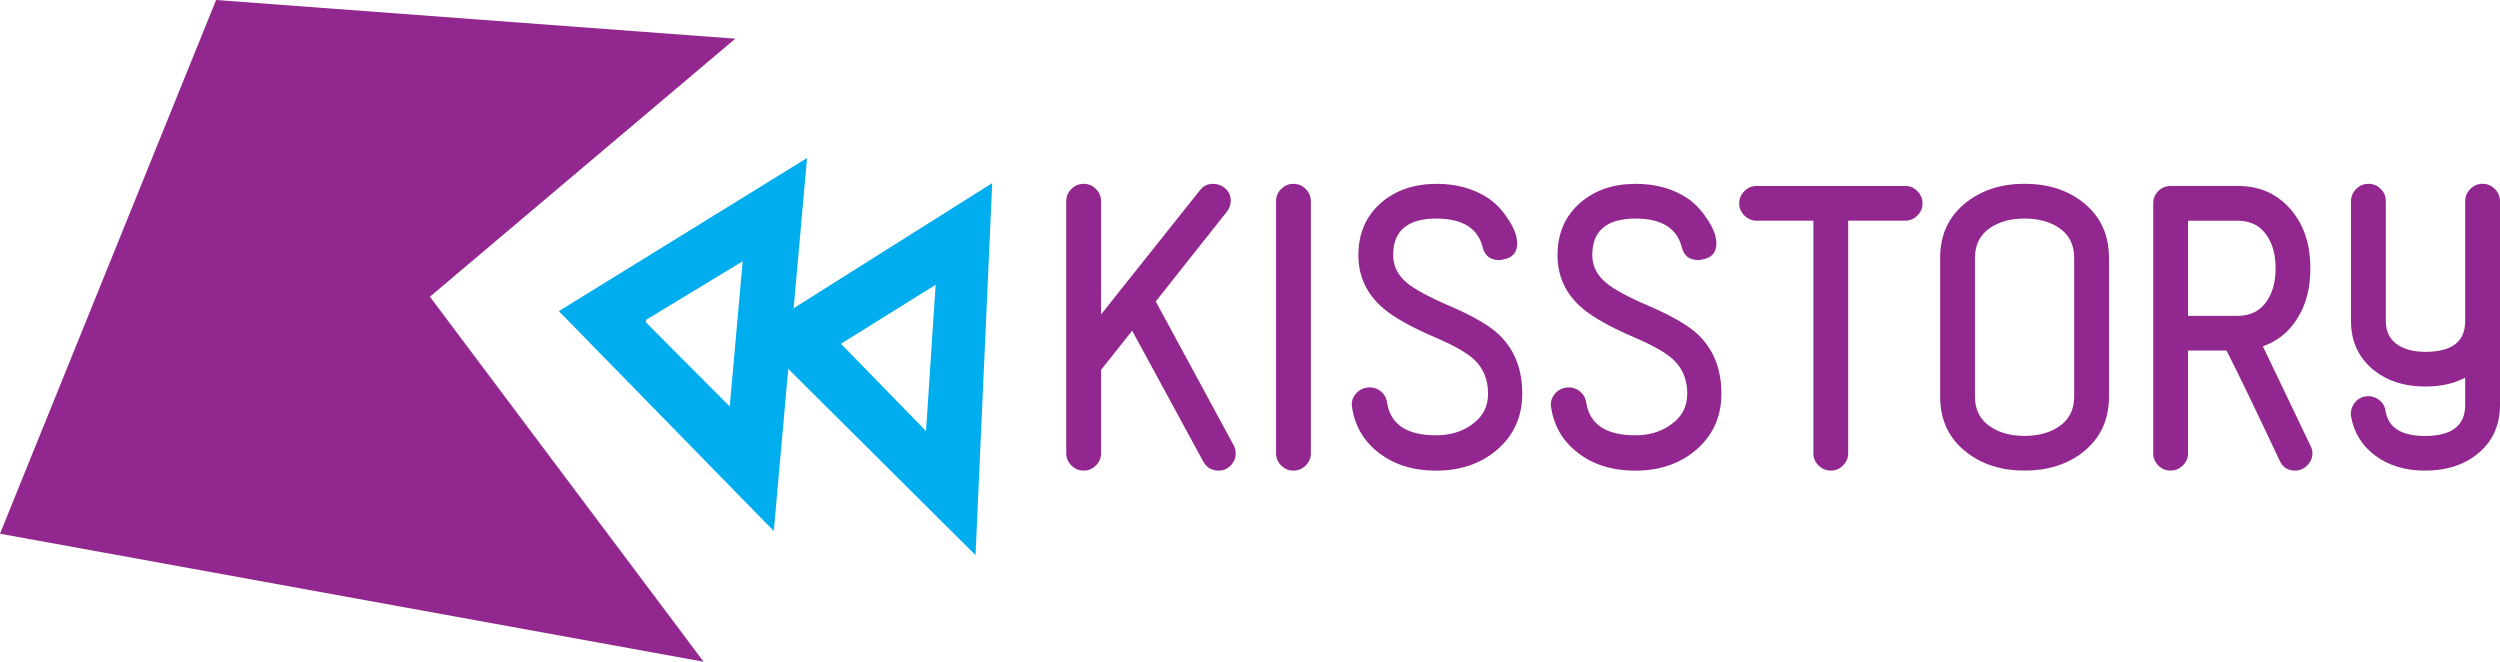 <svg xmlns="http://www.w3.org/2000/svg" height="158.82" width="600" viewBox="0 0 158.75 42.021"><g fill="#92278f"><path d="m73.39 19.14l4.942 9.125c.088.165.136.337.136.518 0 .301-.108.558-.317.775s-.462.325-.763.325c-.449 0-.779-.197-.987-.586l-4.509-8.298-1.975 2.489v5.295c0 .297-.108.558-.329.775-.217.217-.478.325-.775.325-.301 0-.562-.108-.779-.325s-.329-.474-.329-.775v-16.01c0-.301.112-.558.329-.775s.478-.325.779-.325c.297 0 .558.108.775.325.221.217.329.474.329.771v7.198l6.283-7.893c.209-.269.486-.401.831-.401.269 0 .506.08.718.245.269.208.402.485.402.831 0 .253-.08.485-.245.694z"/><path d="m81.03 28.784v-16.01c0-.301.108-.558.325-.775.221-.217.478-.325.779-.325s.558.108.779.325c.216.217.325.474.325.775v16.01c0 .301-.109.558-.325.775-.221.217-.478.325-.779.325s-.558-.108-.779-.325c-.217-.217-.325-.474-.325-.775"/><path d="m91.22 11.673c1.229 0 2.288.285 3.188.851.477.297.907.727 1.28 1.277.434.614.651 1.164.651 1.658 0 .57-.285.903-.855 1.01-.105.032-.201.044-.293.044-.554 0-.9-.261-1.032-.787-.301-1.228-1.285-1.847-2.951-1.847-1.827 0-2.742.775-2.742 2.313 0 .69.285 1.272.851 1.75.498.422 1.413.919 2.754 1.494 1.337.578 2.317 1.128 2.931 1.65 1.108.959 1.662 2.26 1.662 3.906 0 1.497-.562 2.71-1.682 3.637-1.02.839-2.285 1.257-3.794 1.257-1.433 0-2.638-.37-3.609-1.113-.972-.738-1.546-1.714-1.726-2.926-.045-.301.024-.57.212-.807.189-.241.43-.381.731-.426.313-.048.594.02.839.201s.389.418.438.719c.208 1.405 1.248 2.107 3.119 2.107.867 0 1.61-.216 2.224-.65.719-.482 1.076-1.144 1.076-1.995 0-.883-.293-1.602-.875-2.156-.462-.434-1.273-.895-2.425-1.389-1.57-.671-2.69-1.301-3.364-1.883-1.048-.895-1.57-2.02-1.57-3.364 0-1.389.486-2.501 1.457-3.34.916-.791 2.084-1.189 3.505-1.189"/><path d="m103.86 11.673c1.23 0 2.3.285 3.19.851.48.297.91.727 1.28 1.277.44.614.66 1.164.66 1.658 0 .57-.29.903-.86 1.01-.11.032-.2.044-.29.044-.56 0-.9-.261-1.04-.787-.3-1.228-1.28-1.847-2.94-1.847-1.83 0-2.75.775-2.75 2.313 0 .69.29 1.272.86 1.75.49.422 1.4.919 2.75 1.494 1.34.578 2.31 1.128 2.93 1.65 1.1.959 1.66 2.26 1.66 3.906 0 1.497-.56 2.71-1.68 3.637-1.02.839-2.28 1.257-3.8 1.257-1.43 0-2.64-.37-3.61-1.113-.972-.738-1.546-1.714-1.727-2.926-.044-.301.028-.57.217-.807.185-.241.43-.381.727-.426.313-.048.593.02.843.201.24.181.39.418.44.719.21 1.405 1.25 2.107 3.12 2.107.87 0 1.61-.216 2.22-.65.72-.482 1.08-1.144 1.08-1.995 0-.883-.29-1.602-.88-2.156-.46-.434-1.27-.895-2.42-1.389-1.57-.671-2.69-1.301-3.37-1.883-1.045-.895-1.567-2.02-1.567-3.364 0-1.389.485-2.501 1.457-3.34.92-.791 2.08-1.189 3.5-1.189"/><path d="m111.54 11.809h9.44c.3 0 .56.108.77.325.22.221.33.477.33.779 0 .297-.11.558-.33.774-.21.217-.47.326-.77.326h-3.62v14.769c0 .301-.11.558-.33.775-.21.217-.47.325-.77.325s-.56-.108-.78-.325-.33-.474-.33-.775v-14.769h-3.61c-.3 0-.55-.109-.77-.326-.22-.216-.33-.477-.33-.774 0-.302.11-.558.33-.779.22-.217.47-.325.77-.325"/><path d="m124.87 12.84c1-.779 2.23-1.169 3.68-1.169 1.48 0 2.72.39 3.71 1.169 1.1.867 1.66 2.039 1.66 3.52v8.836c0 1.482-.56 2.654-1.66 3.521-.99.779-2.23 1.165-3.71 1.165-1.45 0-2.68-.386-3.68-1.165-1.11-.867-1.67-2.039-1.67-3.521v-8.836c0-1.481.56-2.653 1.67-3.52m.54 3.524v8.824c0 .852.34 1.494 1.01 1.927.57.374 1.28.563 2.13.563.87 0 1.58-.189 2.15-.563.67-.433 1.01-1.075 1.01-1.927v-8.824c0-.851-.34-1.493-1.01-1.927-.57-.369-1.28-.558-2.15-.558-.85 0-1.56.189-2.13.558-.67.434-1.01 1.076-1.01 1.927"/><path d="m143.69 21.989l3.03 6.323c.08.153.12.305.12.47 0 .301-.12.558-.33.775-.22.217-.48.325-.78.325-.46 0-.79-.217-.98-.65-1.69-3.59-2.82-5.914-3.37-6.974h-2.44v6.524c0 .301-.11.558-.33.775s-.48.325-.78.325-.56-.108-.78-.325c-.21-.217-.32-.474-.32-.775v-15.874c0-.301.11-.558.32-.775.22-.216.48-.325.78-.325h4.27c1.45 0 2.61.546 3.48 1.638.75.94 1.13 2.136 1.13 3.589 0 1.461-.38 2.666-1.13 3.609-.49.627-1.12 1.076-1.89 1.345m-4.75-7.973v6.04h3.16c.82 0 1.44-.321 1.86-.963.36-.538.54-1.225.54-2.056 0-.835-.18-1.521-.54-2.059-.42-.643-1.04-.96-1.86-.96z"/><path d="m157.65 11.673c.3 0 .55.109.77.325.22.217.33.474.33.775v12.939c0 1.329-.5 2.385-1.49 3.16-.86.674-1.95 1.012-3.27 1.012-1.25 0-2.3-.314-3.15-.944-.85-.626-1.37-1.465-1.55-2.513-.04-.297.03-.57.21-.819.18-.245.42-.393.72-.438.3-.044.57.024.82.205.25.177.4.418.44.715.17 1.064 1 1.594 2.51 1.594 1.7 0 2.55-.659 2.55-1.976v-1.726c-.7.373-1.55.562-2.54.562-1.3 0-2.37-.337-3.23-1.01-.98-.778-1.48-1.826-1.48-3.139v-7.624c0-.301.11-.558.33-.775.22-.216.48-.325.78-.325s.56.109.77.325c.23.217.33.474.33.775v7.62c0 .779.34 1.333 1.03 1.662.42.193.91.289 1.48.289 1.69 0 2.53-.65 2.53-1.951v-7.62c0-.301.11-.558.33-.775.22-.216.47-.325.78-.325"/><path d="m13.722 0-13.722 33.891 44.679 8.13-17.38-23.18 19.391-16.384z"/></g><path d="m61.947 35.25l-11.892-11.827-.919 10.298-13.65-13.963 15.762-9.723-.851 9.538 12.609-7.945zm-8.548-13.421l5.404 5.545.61-9.29zm-12.377-1.352l5.316 5.335.823-9.222-6.139 3.722z" fill="#00adef"/></svg>